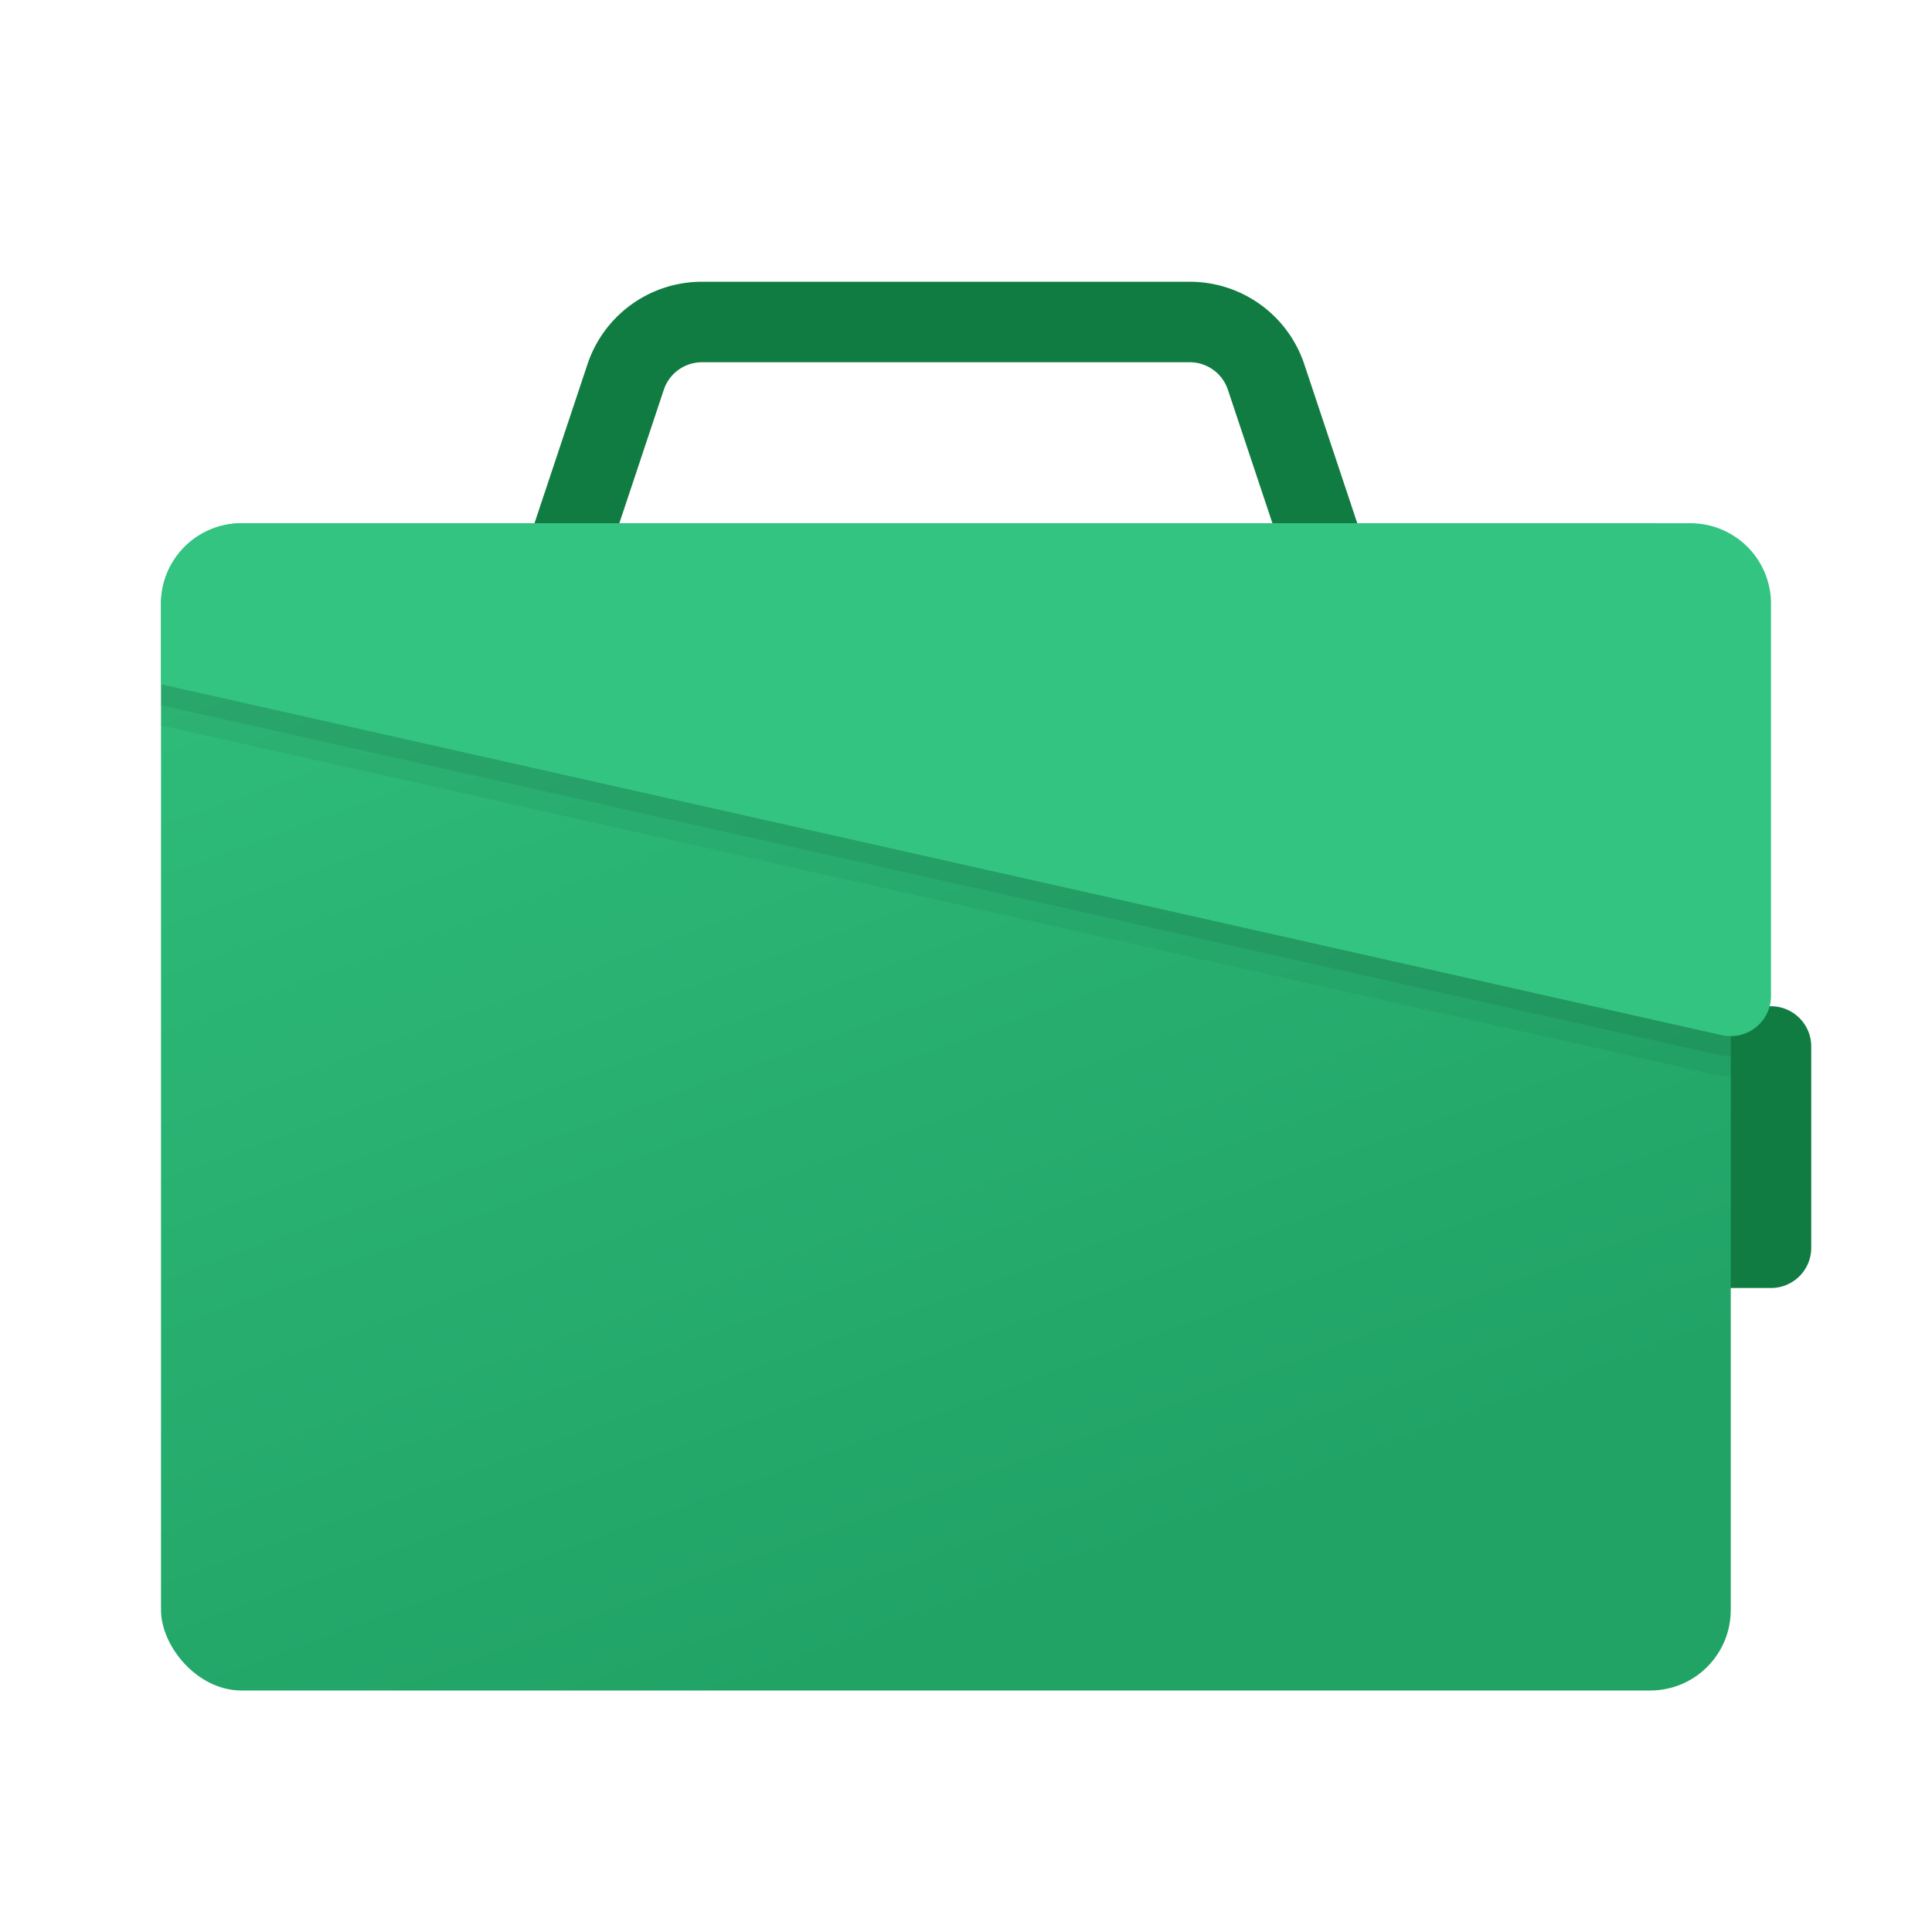 <svg xmlns="http://www.w3.org/2000/svg" data-name="Слой 1" viewBox="0 0 48 48"><defs><linearGradient id="B_eTJi9R5OaHYRTis6QVNa" x1="14.335" x2="27.653" y1="2.319" y2="38.909" data-name="Безымянный градиент 112" gradientUnits="userSpaceOnUse"><stop offset="0" stop-color="#33c481"/><stop offset="1" stop-color="#21a366"/></linearGradient></defs><path fill="#107c42" d="M33,15H14a1,1,0,0,1-.949-1.316l1.544-4.632A2.997,2.997,0,0,1,17.441,7H29.559a2.997,2.997,0,0,1,2.846,2.051l1.544,4.632A1,1,0,0,1,33,15ZM15.387,13H31.613L30.507,9.684A.999.999,0,0,0,29.559,9H17.441a.999.999,0,0,0-.949.684Z"/><path fill="#107c42" d="M41,25h3a1,1,0,0,1,1,1v5a1,1,0,0,1-1,1H41a0,0,0,0,1,0,0V25A0,0,0,0,1,41,25Z"/><rect width="39" height="29" x="4" y="13" fill="url(#B_eTJi9R5OaHYRTis6QVNa)" rx="2"/><path fill="#33c481" d="M42.775,25.717,4,17V15a2,2,0,0,1,2-2H42a2,2,0,0,1,2,2v9.743A1,1,0,0,1,42.775,25.717Z"/><path d="M42.78,25.72,4,17v1.02l38.55,8.67a1.727,1.727,0,0,0,.45.05v-1A1.632,1.632,0,0,1,42.78,25.72Z" opacity=".05"/><path d="M42.78,25.72,4,17v.52L42.66,26.2a1.319,1.319,0,0,0,.34.04v-.5A1.632,1.632,0,0,1,42.78,25.72Z" opacity=".07"/></svg>